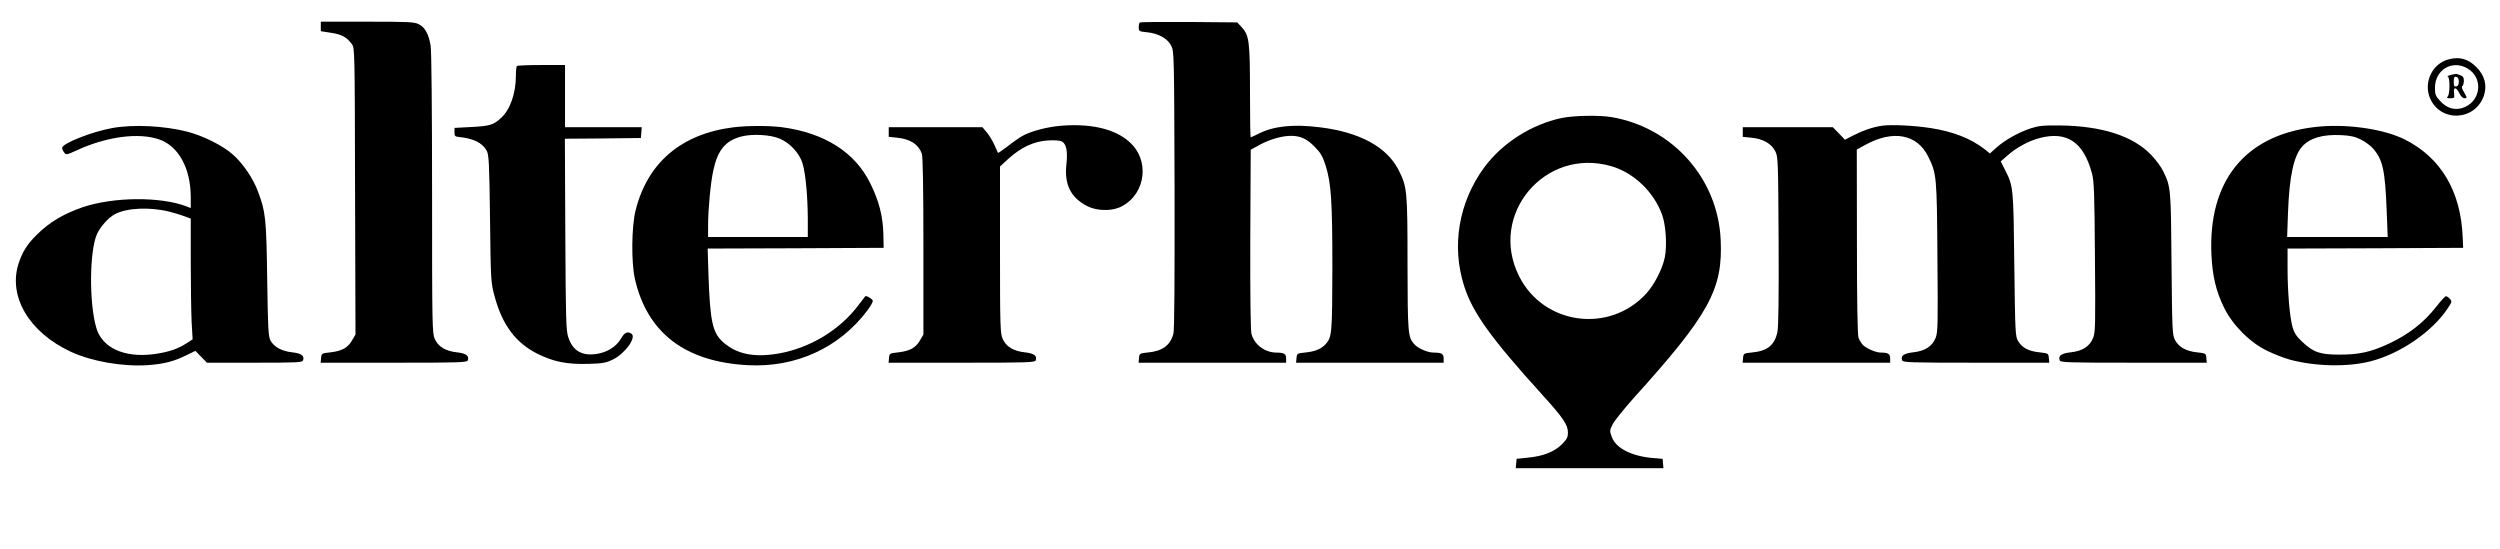 <?xml version="1.0" standalone="no"?>
<!DOCTYPE svg PUBLIC "-//W3C//DTD SVG 20010904//EN"
 "http://www.w3.org/TR/2001/REC-SVG-20010904/DTD/svg10.dtd">
<svg version="1.0" xmlns="http://www.w3.org/2000/svg"
 width="1730pt" height="380pt" viewBox="0 0 1730 380"
 preserveAspectRatio="xMidYMid meet">

<g transform="translate(0,380) scale(0.1,-0.1)"
fill="#000000" stroke="none">
<path d="M2220 3617 l0 -33 71 -11 c74 -11 108 -30 143 -77 21 -27 21 -35 23
-1019 l3 -992 -23 -39 c-29 -52 -71 -75 -149 -84 -62 -7 -63 -7 -66 -39 l-3
-33 506 0 c459 0 506 2 512 16 12 32 -12 49 -76 56 -79 9 -128 39 -152 92 -18
39 -19 87 -19 1006 0 570 -4 989 -10 1024 -13 79 -39 127 -81 148 -30 16 -69
18 -356 18 l-323 0 0 -33z"/>
<path d="M7887 3644 c-4 -4 -7 -19 -7 -34 0 -26 3 -28 56 -33 80 -8 143 -43
168 -92 21 -39 21 -54 24 -998 1 -630 -1 -971 -8 -996 -21 -80 -76 -121 -175
-130 -59 -6 -60 -7 -63 -38 l-3 -33 510 0 511 0 0 29 c0 33 -14 41 -68 41 -80
1 -152 55 -172 130 -6 24 -9 262 -8 656 l3 618 68 37 c68 36 150 59 211 59 65
0 110 -21 163 -75 43 -44 56 -66 77 -133 38 -121 46 -245 46 -711 -1 -447 -3
-475 -47 -523 -29 -32 -74 -51 -138 -57 -59 -6 -60 -7 -63 -38 l-3 -33 510 0
511 0 0 29 c0 33 -14 41 -68 41 -44 0 -109 29 -135 58 -44 49 -46 74 -47 557
0 506 -3 532 -61 647 -81 161 -269 263 -544 297 -186 23 -321 9 -425 -44 -27
-14 -52 -25 -55 -25 -3 0 -5 139 -5 310 0 350 -6 395 -55 449 l-33 36 -334 3
c-184 1 -337 0 -341 -4z"/>
<path d="M16940 3388 c-110 -31 -169 -158 -125 -266 72 -171 314 -160 374 17
23 71 5 140 -53 197 -57 58 -119 74 -196 52z m134 -61 c117 -67 93 -239 -40
-276 -52 -14 -104 2 -146 48 -34 36 -38 46 -38 94 0 124 119 195 224 134z"/>
<path d="M16955 3280 c-16 -4 -24 -8 -17 -9 16 -1 17 -122 0 -139 -9 -9 -5
-12 18 -12 29 0 30 2 26 36 -6 46 16 43 38 -4 8 -17 23 -32 33 -32 21 0 21 1
-3 44 -14 22 -17 37 -10 41 5 3 10 20 10 36 0 22 -6 32 -26 39 -28 11 -26 11
-69 0z m60 -45 c0 -20 -6 -31 -17 -33 -15 -3 -18 4 -18 33 0 29 3 36 18 33 11
-2 17 -13 17 -33z"/>
<path d="M3577 3343 c-4 -3 -7 -34 -7 -67 0 -124 -41 -239 -106 -295 -52 -47
-76 -53 -204 -60 l-115 -6 0 -30 c0 -26 4 -30 30 -33 99 -9 163 -40 193 -95
15 -29 18 -80 23 -472 5 -434 6 -441 32 -537 53 -197 147 -323 300 -398 110
-54 202 -72 347 -68 102 3 121 6 173 31 84 42 164 154 126 178 -28 18 -48 8
-73 -36 -32 -54 -94 -93 -166 -104 -102 -16 -166 21 -197 114 -16 45 -18 122
-21 712 l-3 663 263 2 263 3 3 38 3 37 -265 0 -266 0 0 215 0 215 -163 0 c-90
0 -167 -3 -170 -7z"/>
<path d="M10805 2983 c-208 -44 -409 -173 -533 -340 -178 -242 -229 -545 -140
-823 59 -185 188 -363 539 -750 147 -162 179 -210 179 -263 0 -33 -7 -46 -42
-82 -53 -52 -130 -82 -235 -92 l-78 -8 -3 -32 -3 -33 511 0 511 0 -3 33 -3 32
-72 6 c-143 13 -249 67 -278 142 -17 45 -17 47 4 90 12 24 76 104 142 178 527
583 623 757 606 1102 -20 422 -331 772 -751 846 -84 15 -268 12 -351 -6z m345
-333 c156 -45 295 -178 352 -337 26 -71 35 -216 18 -296 -16 -77 -71 -185
-125 -245 -254 -283 -714 -222 -883 117 -214 426 179 894 638 761z"/>
<path d="M7343 2930 c-101 -9 -211 -38 -270 -72 -21 -12 -67 -44 -101 -71 -35
-27 -65 -47 -66 -45 -1 2 -13 28 -26 58 -14 30 -38 69 -54 87 l-28 33 -324 0
-324 0 0 -34 0 -33 60 -6 c90 -10 145 -45 169 -110 7 -19 11 -231 11 -640 l0
-612 -23 -39 c-29 -52 -71 -75 -149 -84 -62 -7 -63 -7 -66 -39 l-3 -33 506 0
c459 0 506 2 512 16 12 32 -12 49 -76 56 -79 9 -128 39 -152 92 -17 38 -19 77
-19 618 l0 576 60 55 c88 79 175 119 271 125 46 3 84 0 97 -7 31 -16 41 -67
32 -153 -17 -144 29 -236 145 -295 61 -31 157 -35 220 -9 166 70 216 291 96
428 -95 108 -271 156 -498 138z"/>
<path d="M13024 2930 c-64 -9 -133 -33 -203 -69 l-54 -28 -42 44 -42 43 -311
0 -312 0 0 -34 0 -33 60 -6 c78 -7 137 -40 164 -92 20 -39 21 -55 24 -619 2
-394 -1 -595 -8 -632 -19 -92 -69 -133 -175 -143 -59 -6 -60 -7 -63 -38 l-3
-33 510 0 511 0 0 29 c0 32 -14 41 -63 41 -38 0 -105 30 -129 56 -9 11 -21 31
-27 46 -7 18 -11 252 -11 665 l-1 638 58 32 c192 106 360 75 436 -80 59 -120
60 -136 64 -696 4 -463 3 -519 -12 -558 -23 -59 -73 -92 -155 -101 -65 -7 -89
-24 -77 -56 6 -14 53 -16 512 -16 l506 0 -3 33 c-3 32 -4 32 -66 39 -76 8
-119 32 -147 78 -19 34 -20 56 -26 530 -6 537 -6 540 -66 658 l-28 55 49 43
c62 54 145 99 221 119 190 49 304 -29 362 -247 14 -54 17 -137 20 -577 4 -463
3 -519 -12 -558 -23 -59 -73 -92 -155 -101 -65 -7 -89 -24 -77 -56 6 -14 53
-16 512 -16 l506 0 -3 33 c-3 32 -4 32 -66 39 -76 8 -126 37 -152 87 -17 35
-19 70 -23 527 -4 523 -5 531 -58 640 -12 26 -48 75 -80 109 -126 134 -343
204 -639 207 -115 1 -145 -3 -200 -21 -85 -29 -174 -79 -233 -131 l-47 -42
-37 30 c-96 74 -218 122 -374 146 -119 18 -269 25 -335 16z"/>
<path d="M777 2914 c-141 -25 -347 -107 -347 -137 0 -7 6 -22 14 -32 13 -18
16 -18 92 17 207 94 425 122 566 73 134 -47 217 -199 218 -397 l0 -78 -27 11
c-183 70 -507 67 -721 -5 -133 -46 -231 -104 -318 -191 -64 -63 -98 -116 -124
-194 -77 -230 70 -481 362 -616 144 -66 354 -103 528 -92 113 8 181 25 268 68
l64 31 40 -41 40 -41 329 0 c296 0 330 2 336 16 12 32 -12 49 -76 56 -72 8
-124 37 -149 81 -15 28 -18 79 -23 427 -6 423 -11 464 -64 605 -33 90 -103
193 -173 255 -69 62 -207 131 -317 159 -162 41 -373 51 -518 25z m396 -579
c34 -9 81 -23 105 -32 l42 -16 0 -297 c0 -163 3 -351 6 -417 l7 -121 -40 -26
c-61 -41 -132 -64 -231 -77 -204 -26 -357 45 -396 184 -50 173 -47 530 5 647
23 51 79 114 124 138 83 44 242 51 378 17z"/>
<path d="M5075 2919 c-360 -45 -595 -245 -677 -576 -28 -114 -30 -357 -5 -471
85 -375 347 -576 782 -599 333 -18 635 121 829 381 20 27 36 55 36 63 0 13
-46 41 -53 32 -2 -2 -24 -32 -50 -65 -128 -169 -333 -292 -547 -330 -174 -30
-293 -5 -388 80 -71 64 -88 144 -99 453 l-6 193 609 2 609 3 -2 95 c-3 122
-30 230 -90 350 -106 217 -318 351 -614 390 -88 11 -237 11 -334 -1z m322 -79
c71 -30 137 -103 157 -172 21 -71 35 -224 36 -380 l0 -128 -345 0 -345 0 0 78
c0 112 17 296 36 382 30 142 85 208 197 236 75 19 200 12 264 -16z"/>
<path d="M16003 2919 c-472 -61 -722 -375 -700 -879 7 -150 31 -253 88 -370
60 -121 179 -241 299 -298 47 -23 117 -50 157 -61 174 -47 400 -52 558 -11
204 52 427 205 533 366 30 44 31 49 15 66 -9 10 -21 18 -27 18 -6 0 -35 -31
-65 -70 -88 -113 -194 -195 -334 -260 -121 -56 -202 -74 -337 -74 -136 0 -180
15 -260 90 -38 36 -54 60 -65 98 -20 70 -35 244 -35 408 l0 138 608 2 607 3
-3 70 c-12 320 -149 552 -399 679 -154 77 -424 114 -640 85z m333 -84 c29 -14
67 -42 85 -62 68 -78 84 -150 95 -435 l7 -178 -348 0 -348 0 6 168 c9 251 40
397 100 460 54 58 142 83 266 77 64 -3 97 -10 137 -30z"/>
</g>
</svg>
